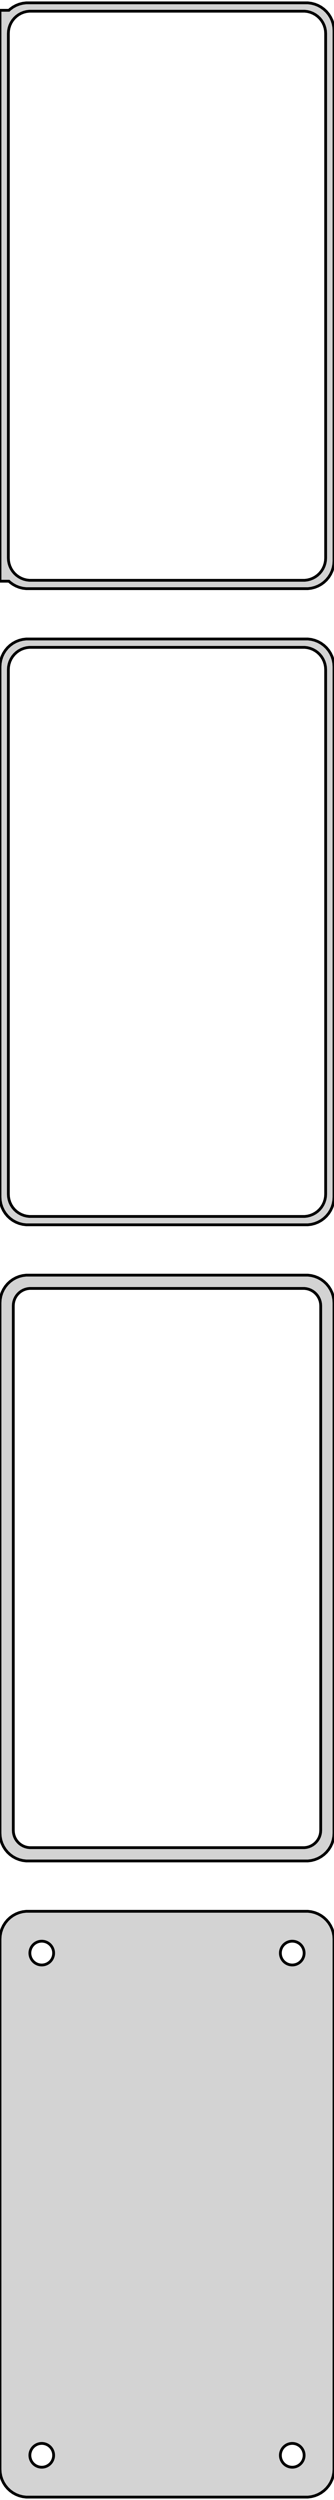 <?xml version="1.0" standalone="no"?>
<!DOCTYPE svg PUBLIC "-//W3C//DTD SVG 1.1//EN" "http://www.w3.org/Graphics/SVG/1.1/DTD/svg11.dtd">
<svg width="60mm" height="448mm" viewBox="-30 -851 60 448" xmlns="http://www.w3.org/2000/svg" version="1.1">
<title>OpenSCAD Model</title>
<path d="
M 25.937,-745.589 L 26.545,-745.745 L 27.129,-745.976 L 27.679,-746.278 L 28.187,-746.647 L 28.645,-747.077
 L 29.045,-747.561 L 29.381,-748.091 L 29.649,-748.659 L 29.843,-749.257 L 29.961,-749.873 L 30,-750.5
 L 30,-845.5 L 29.961,-846.127 L 29.843,-846.743 L 29.649,-847.341 L 29.381,-847.909 L 29.045,-848.439
 L 28.645,-848.923 L 28.187,-849.353 L 27.679,-849.722 L 27.129,-850.024 L 26.545,-850.255 L 25.937,-850.411
 L 25.314,-850.49 L -25.314,-850.49 L -25.937,-850.411 L -26.545,-850.255 L -27.129,-850.024 L -27.679,-849.722
 L -28.187,-849.353 L -28.4,-849.153 L -30,-849.153 L -30,-746.847 L -28.4,-746.847 L -28.187,-746.647
 L -27.679,-746.278 L -27.129,-745.976 L -26.545,-745.745 L -25.937,-745.589 L -25.314,-745.51 L 25.314,-745.51
 z
M -24.751,-747.008 L -25.25,-747.071 L -25.736,-747.196 L -26.203,-747.381 L -26.643,-747.623 L -27.05,-747.918
 L -27.416,-748.262 L -27.736,-748.649 L -28.005,-749.073 L -28.219,-749.528 L -28.374,-750.005 L -28.468,-750.499
 L -28.5,-751 L -28.5,-845 L -28.468,-845.501 L -28.374,-845.995 L -28.219,-846.472 L -28.005,-846.927
 L -27.736,-847.351 L -27.416,-847.738 L -27.05,-848.082 L -26.643,-848.377 L -26.203,-848.619 L -25.736,-848.804
 L -25.25,-848.929 L -24.751,-848.992 L 24.751,-848.992 L 25.25,-848.929 L 25.736,-848.804 L 26.203,-848.619
 L 26.643,-848.377 L 27.05,-848.082 L 27.416,-847.738 L 27.736,-847.351 L 28.005,-846.927 L 28.219,-846.472
 L 28.374,-845.995 L 28.468,-845.501 L 28.5,-845 L 28.5,-751 L 28.468,-750.499 L 28.374,-750.005
 L 28.219,-749.528 L 28.005,-749.073 L 27.736,-748.649 L 27.416,-748.262 L 27.05,-747.918 L 26.643,-747.623
 L 26.203,-747.381 L 25.736,-747.196 L 25.25,-747.071 L 24.751,-747.008 z
M 25.937,-631.589 L 26.545,-631.745 L 27.129,-631.976 L 27.679,-632.278 L 28.187,-632.647 L 28.645,-633.077
 L 29.045,-633.561 L 29.381,-634.091 L 29.649,-634.659 L 29.843,-635.257 L 29.961,-635.873 L 30,-636.5
 L 30,-731.5 L 29.961,-732.127 L 29.843,-732.743 L 29.649,-733.341 L 29.381,-733.909 L 29.045,-734.439
 L 28.645,-734.923 L 28.187,-735.353 L 27.679,-735.722 L 27.129,-736.024 L 26.545,-736.255 L 25.937,-736.411
 L 25.314,-736.49 L -25.314,-736.49 L -25.937,-736.411 L -26.545,-736.255 L -27.129,-736.024 L -27.679,-735.722
 L -28.187,-735.353 L -28.645,-734.923 L -29.045,-734.439 L -29.381,-733.909 L -29.649,-733.341 L -29.843,-732.743
 L -29.961,-732.127 L -30,-731.5 L -30,-636.5 L -29.961,-635.873 L -29.843,-635.257 L -29.649,-634.659
 L -29.381,-634.091 L -29.045,-633.561 L -28.645,-633.077 L -28.187,-632.647 L -27.679,-632.278 L -27.129,-631.976
 L -26.545,-631.745 L -25.937,-631.589 L -25.314,-631.51 L 25.314,-631.51 z
M -24.751,-633.008 L -25.25,-633.071 L -25.736,-633.196 L -26.203,-633.381 L -26.643,-633.623 L -27.05,-633.918
 L -27.416,-634.262 L -27.736,-634.649 L -28.005,-635.073 L -28.219,-635.528 L -28.374,-636.005 L -28.468,-636.499
 L -28.5,-637 L -28.5,-731 L -28.468,-731.501 L -28.374,-731.995 L -28.219,-732.472 L -28.005,-732.927
 L -27.736,-733.351 L -27.416,-733.738 L -27.05,-734.082 L -26.643,-734.377 L -26.203,-734.619 L -25.736,-734.804
 L -25.25,-734.929 L -24.751,-734.992 L 24.751,-734.992 L 25.25,-734.929 L 25.736,-734.804 L 26.203,-734.619
 L 26.643,-734.377 L 27.05,-734.082 L 27.416,-733.738 L 27.736,-733.351 L 28.005,-732.927 L 28.219,-732.472
 L 28.374,-731.995 L 28.468,-731.501 L 28.5,-731 L 28.5,-637 L 28.468,-636.499 L 28.374,-636.005
 L 28.219,-635.528 L 28.005,-635.073 L 27.736,-634.649 L 27.416,-634.262 L 27.05,-633.918 L 26.643,-633.623
 L 26.203,-633.381 L 25.736,-633.196 L 25.25,-633.071 L 24.751,-633.008 z
M 25.937,-517.589 L 26.545,-517.745 L 27.129,-517.976 L 27.679,-518.278 L 28.187,-518.647 L 28.645,-519.077
 L 29.045,-519.561 L 29.381,-520.091 L 29.649,-520.659 L 29.843,-521.257 L 29.961,-521.873 L 30,-522.5
 L 30,-617.5 L 29.961,-618.127 L 29.843,-618.743 L 29.649,-619.341 L 29.381,-619.909 L 29.045,-620.439
 L 28.645,-620.923 L 28.187,-621.353 L 27.679,-621.722 L 27.129,-622.024 L 26.545,-622.255 L 25.937,-622.411
 L 25.314,-622.49 L -25.314,-622.49 L -25.937,-622.411 L -26.545,-622.255 L -27.129,-622.024 L -27.679,-621.722
 L -28.187,-621.353 L -28.645,-620.923 L -29.045,-620.439 L -29.381,-619.909 L -29.649,-619.341 L -29.843,-618.743
 L -29.961,-618.127 L -30,-617.5 L -30,-522.5 L -29.961,-521.873 L -29.843,-521.257 L -29.649,-520.659
 L -29.381,-520.091 L -29.045,-519.561 L -28.645,-519.077 L -28.187,-518.647 L -27.679,-518.278 L -27.129,-517.976
 L -26.545,-517.745 L -25.937,-517.589 L -25.314,-517.51 L 25.314,-517.51 z
M -24.695,-519.893 L -25.083,-519.942 L -25.462,-520.039 L -25.825,-520.183 L -26.168,-520.372 L -26.484,-520.601
 L -26.769,-520.869 L -27.018,-521.17 L -27.228,-521.5 L -27.394,-521.854 L -27.515,-522.226 L -27.588,-522.61
 L -27.613,-523 L -27.613,-617 L -27.588,-617.39 L -27.515,-617.774 L -27.394,-618.146 L -27.228,-618.5
 L -27.018,-618.83 L -26.769,-619.131 L -26.484,-619.399 L -26.168,-619.628 L -25.825,-619.817 L -25.462,-619.961
 L -25.083,-620.058 L -24.695,-620.107 L 24.695,-620.107 L 25.083,-620.058 L 25.462,-619.961 L 25.825,-619.817
 L 26.168,-619.628 L 26.484,-619.399 L 26.769,-619.131 L 27.018,-618.83 L 27.228,-618.5 L 27.394,-618.146
 L 27.515,-617.774 L 27.588,-617.39 L 27.613,-617 L 27.613,-523 L 27.588,-522.61 L 27.515,-522.226
 L 27.394,-521.854 L 27.228,-521.5 L 27.018,-521.17 L 26.769,-520.869 L 26.484,-520.601 L 26.168,-520.372
 L 25.825,-520.183 L 25.462,-520.039 L 25.083,-519.942 L 24.695,-519.893 z
M 25.937,-403.589 L 26.545,-403.745 L 27.129,-403.976 L 27.679,-404.278 L 28.187,-404.647 L 28.645,-405.077
 L 29.045,-405.561 L 29.381,-406.091 L 29.649,-406.659 L 29.843,-407.257 L 29.961,-407.873 L 30,-408.5
 L 30,-503.5 L 29.961,-504.127 L 29.843,-504.743 L 29.649,-505.341 L 29.381,-505.909 L 29.045,-506.439
 L 28.645,-506.923 L 28.187,-507.353 L 27.679,-507.722 L 27.129,-508.024 L 26.545,-508.255 L 25.937,-508.411
 L 25.314,-508.49 L -25.314,-508.49 L -25.937,-508.411 L -26.545,-508.255 L -27.129,-508.024 L -27.679,-507.722
 L -28.187,-507.353 L -28.645,-506.923 L -29.045,-506.439 L -29.381,-505.909 L -29.649,-505.341 L -29.843,-504.743
 L -29.961,-504.127 L -30,-503.5 L -30,-408.5 L -29.961,-407.873 L -29.843,-407.257 L -29.649,-406.659
 L -29.381,-406.091 L -29.045,-405.561 L -28.645,-405.077 L -28.187,-404.647 L -27.679,-404.278 L -27.129,-403.976
 L -26.545,-403.745 L -25.937,-403.589 L -25.314,-403.51 L 25.314,-403.51 z
M 22.366,-498.869 L 22.1,-498.903 L 21.84,-498.969 L 21.591,-499.068 L 21.356,-499.197 L 21.139,-499.355
 L 20.943,-499.538 L 20.773,-499.745 L 20.629,-499.971 L 20.515,-500.214 L 20.432,-500.469 L 20.381,-500.732
 L 20.365,-501 L 20.381,-501.268 L 20.432,-501.531 L 20.515,-501.786 L 20.629,-502.029 L 20.773,-502.255
 L 20.943,-502.462 L 21.139,-502.645 L 21.356,-502.803 L 21.591,-502.932 L 21.84,-503.031 L 22.1,-503.097
 L 22.366,-503.131 L 22.634,-503.131 L 22.9,-503.097 L 23.16,-503.031 L 23.409,-502.932 L 23.644,-502.803
 L 23.861,-502.645 L 24.056,-502.462 L 24.227,-502.255 L 24.371,-502.029 L 24.485,-501.786 L 24.568,-501.531
 L 24.619,-501.268 L 24.635,-501 L 24.619,-500.732 L 24.568,-500.469 L 24.485,-500.214 L 24.371,-499.971
 L 24.227,-499.745 L 24.056,-499.538 L 23.861,-499.355 L 23.644,-499.197 L 23.409,-499.068 L 23.16,-498.969
 L 22.9,-498.903 L 22.634,-498.869 z
M -22.634,-498.869 L -22.9,-498.903 L -23.16,-498.969 L -23.409,-499.068 L -23.644,-499.197 L -23.861,-499.355
 L -24.056,-499.538 L -24.227,-499.745 L -24.371,-499.971 L -24.485,-500.214 L -24.568,-500.469 L -24.619,-500.732
 L -24.635,-501 L -24.619,-501.268 L -24.568,-501.531 L -24.485,-501.786 L -24.371,-502.029 L -24.227,-502.255
 L -24.056,-502.462 L -23.861,-502.645 L -23.644,-502.803 L -23.409,-502.932 L -23.16,-503.031 L -22.9,-503.097
 L -22.634,-503.131 L -22.366,-503.131 L -22.1,-503.097 L -21.84,-503.031 L -21.591,-502.932 L -21.356,-502.803
 L -21.139,-502.645 L -20.943,-502.462 L -20.773,-502.255 L -20.629,-502.029 L -20.515,-501.786 L -20.432,-501.531
 L -20.381,-501.268 L -20.365,-501 L -20.381,-500.732 L -20.432,-500.469 L -20.515,-500.214 L -20.629,-499.971
 L -20.773,-499.745 L -20.943,-499.538 L -21.139,-499.355 L -21.356,-499.197 L -21.591,-499.068 L -21.84,-498.969
 L -22.1,-498.903 L -22.366,-498.869 z
M 22.366,-408.869 L 22.1,-408.903 L 21.84,-408.969 L 21.591,-409.068 L 21.356,-409.197 L 21.139,-409.355
 L 20.943,-409.538 L 20.773,-409.745 L 20.629,-409.971 L 20.515,-410.214 L 20.432,-410.469 L 20.381,-410.732
 L 20.365,-411 L 20.381,-411.268 L 20.432,-411.531 L 20.515,-411.786 L 20.629,-412.029 L 20.773,-412.255
 L 20.943,-412.462 L 21.139,-412.645 L 21.356,-412.803 L 21.591,-412.932 L 21.84,-413.031 L 22.1,-413.097
 L 22.366,-413.131 L 22.634,-413.131 L 22.9,-413.097 L 23.16,-413.031 L 23.409,-412.932 L 23.644,-412.803
 L 23.861,-412.645 L 24.056,-412.462 L 24.227,-412.255 L 24.371,-412.029 L 24.485,-411.786 L 24.568,-411.531
 L 24.619,-411.268 L 24.635,-411 L 24.619,-410.732 L 24.568,-410.469 L 24.485,-410.214 L 24.371,-409.971
 L 24.227,-409.745 L 24.056,-409.538 L 23.861,-409.355 L 23.644,-409.197 L 23.409,-409.068 L 23.16,-408.969
 L 22.9,-408.903 L 22.634,-408.869 z
M -22.634,-408.869 L -22.9,-408.903 L -23.16,-408.969 L -23.409,-409.068 L -23.644,-409.197 L -23.861,-409.355
 L -24.056,-409.538 L -24.227,-409.745 L -24.371,-409.971 L -24.485,-410.214 L -24.568,-410.469 L -24.619,-410.732
 L -24.635,-411 L -24.619,-411.268 L -24.568,-411.531 L -24.485,-411.786 L -24.371,-412.029 L -24.227,-412.255
 L -24.056,-412.462 L -23.861,-412.645 L -23.644,-412.803 L -23.409,-412.932 L -23.16,-413.031 L -22.9,-413.097
 L -22.634,-413.131 L -22.366,-413.131 L -22.1,-413.097 L -21.84,-413.031 L -21.591,-412.932 L -21.356,-412.803
 L -21.139,-412.645 L -20.943,-412.462 L -20.773,-412.255 L -20.629,-412.029 L -20.515,-411.786 L -20.432,-411.531
 L -20.381,-411.268 L -20.365,-411 L -20.381,-410.732 L -20.432,-410.469 L -20.515,-410.214 L -20.629,-409.971
 L -20.773,-409.745 L -20.943,-409.538 L -21.139,-409.355 L -21.356,-409.197 L -21.591,-409.068 L -21.84,-408.969
 L -22.1,-408.903 L -22.366,-408.869 z
" stroke="black" fill="lightgray" stroke-width="0.5"/>
</svg>

